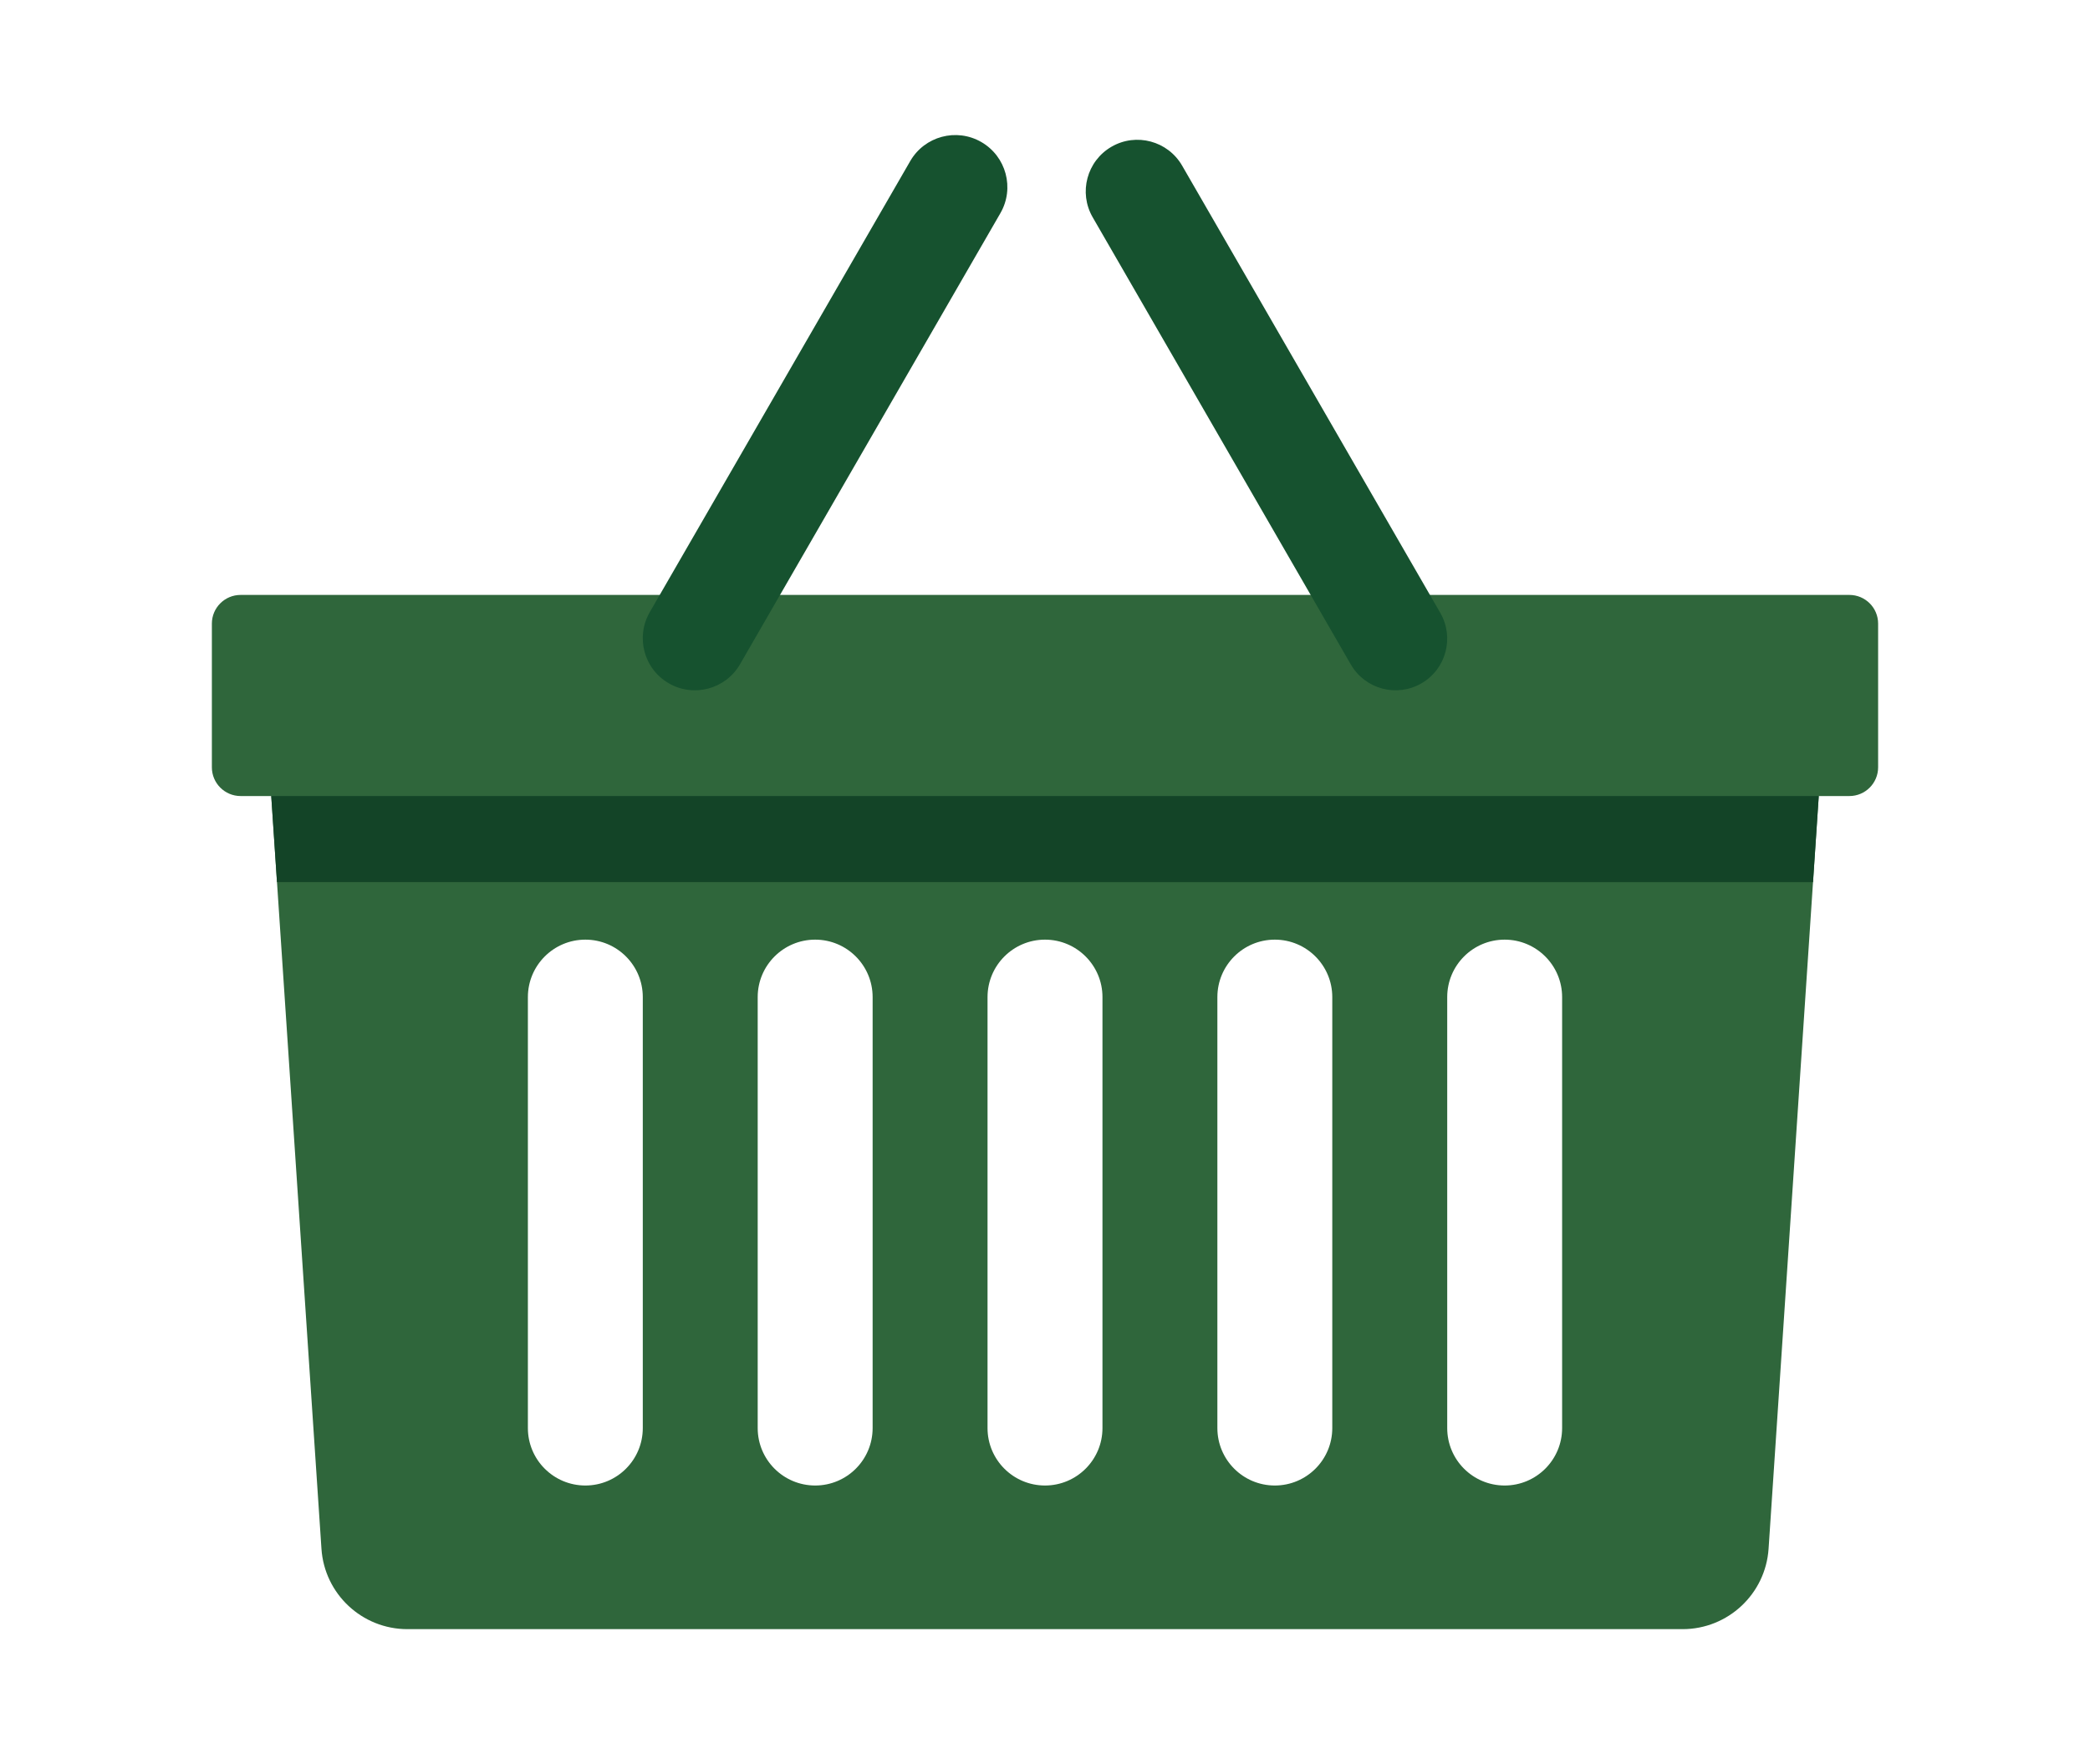 <?xml version="1.0" encoding="utf-8"?>
<!-- Generator: Adobe Illustrator 16.0.0, SVG Export Plug-In . SVG Version: 6.00 Build 0)  -->
<!DOCTYPE svg PUBLIC "-//W3C//DTD SVG 1.1//EN" "http://www.w3.org/Graphics/SVG/1.1/DTD/svg11.dtd">
<svg version="1.1" id="Layer_1" xmlns="http://www.w3.org/2000/svg" xmlns:xlink="http://www.w3.org/1999/xlink" x="0px" y="0px"
	 width="595.279px" height="502.475px" viewBox="0 161.049 595.279 502.475" enable-background="new 0 161.049 595.279 502.475"
	 xml:space="preserve">
<g>
	<path fill="#2F663B" d="M526.748,330.493H68.531c-4.518,0-8.185,3.658-8.185,8.175v40.912c0,4.526,3.667,8.193,8.185,8.193h8.726
		l14.3,214.375c0.85,12.891,11.562,22.908,24.48,22.908h363.206c12.917,0,23.631-10.018,24.489-22.908l14.29-214.375h8.735
		c4.508,0,8.175-3.667,8.175-8.193v-40.912C534.933,334.151,531.266,330.493,526.748,330.493z M183.081,567.786
		c0,9.033-7.317,16.359-16.359,16.359c-9.033,0-16.368-7.326-16.368-16.359V445.042c0-9.033,7.335-16.367,16.368-16.367
		c9.042,0,16.359,7.334,16.359,16.367V567.786z M248.545,567.786c0,9.033-7.326,16.359-16.359,16.359
		c-9.043,0-16.377-7.326-16.377-16.359V445.042c0-9.033,7.334-16.367,16.377-16.367c9.033,0,16.359,7.334,16.359,16.367V567.786z
		 M314.008,567.786c0,9.033-7.335,16.359-16.368,16.359s-16.368-7.326-16.368-16.359V445.042c0-9.033,7.335-16.367,16.368-16.367
		s16.368,7.334,16.368,16.367V567.786z M379.463,567.786c0,9.033-7.326,16.359-16.369,16.359c-9.033,0-16.358-7.326-16.358-16.359
		V445.042c0-9.033,7.325-16.367,16.358-16.367c9.043,0,16.369,7.334,16.369,16.367V567.786z M444.926,567.786
		c0,9.033-7.335,16.359-16.368,16.359c-9.042,0-16.358-7.326-16.358-16.359V445.042c0-9.033,7.316-16.367,16.358-16.367
		c9.033,0,16.368,7.334,16.368,16.367V567.786z"/>
	<g>
		<path fill="#16522F" d="M190.497,355.668L190.497,355.668c7.091,4.101,16.169,1.671,20.271-5.42l74.162-128.479
			c4.102-7.091,1.672-16.16-5.42-20.261l0,0c-7.1-4.101-16.178-1.662-20.262,5.429l-74.18,128.47
			C180.967,342.507,183.397,351.585,190.497,355.668z"/>
		<path fill="#16522F" d="M404.846,355.686L404.846,355.686c-7.027,4.065-16.025,1.653-20.1-5.375l-73.529-127.386
			c-4.064-7.027-1.653-16.034,5.375-20.09l0,0c7.027-4.064,16.033-1.644,20.099,5.384l73.53,127.377
			C414.285,342.633,411.883,351.63,404.846,355.686z"/>
	</g>
	<path fill="#134427" d="M516.387,412.306l1.636-24.534H77.257l1.635,24.514L516.387,412.306z"/>
</g>
</svg>
